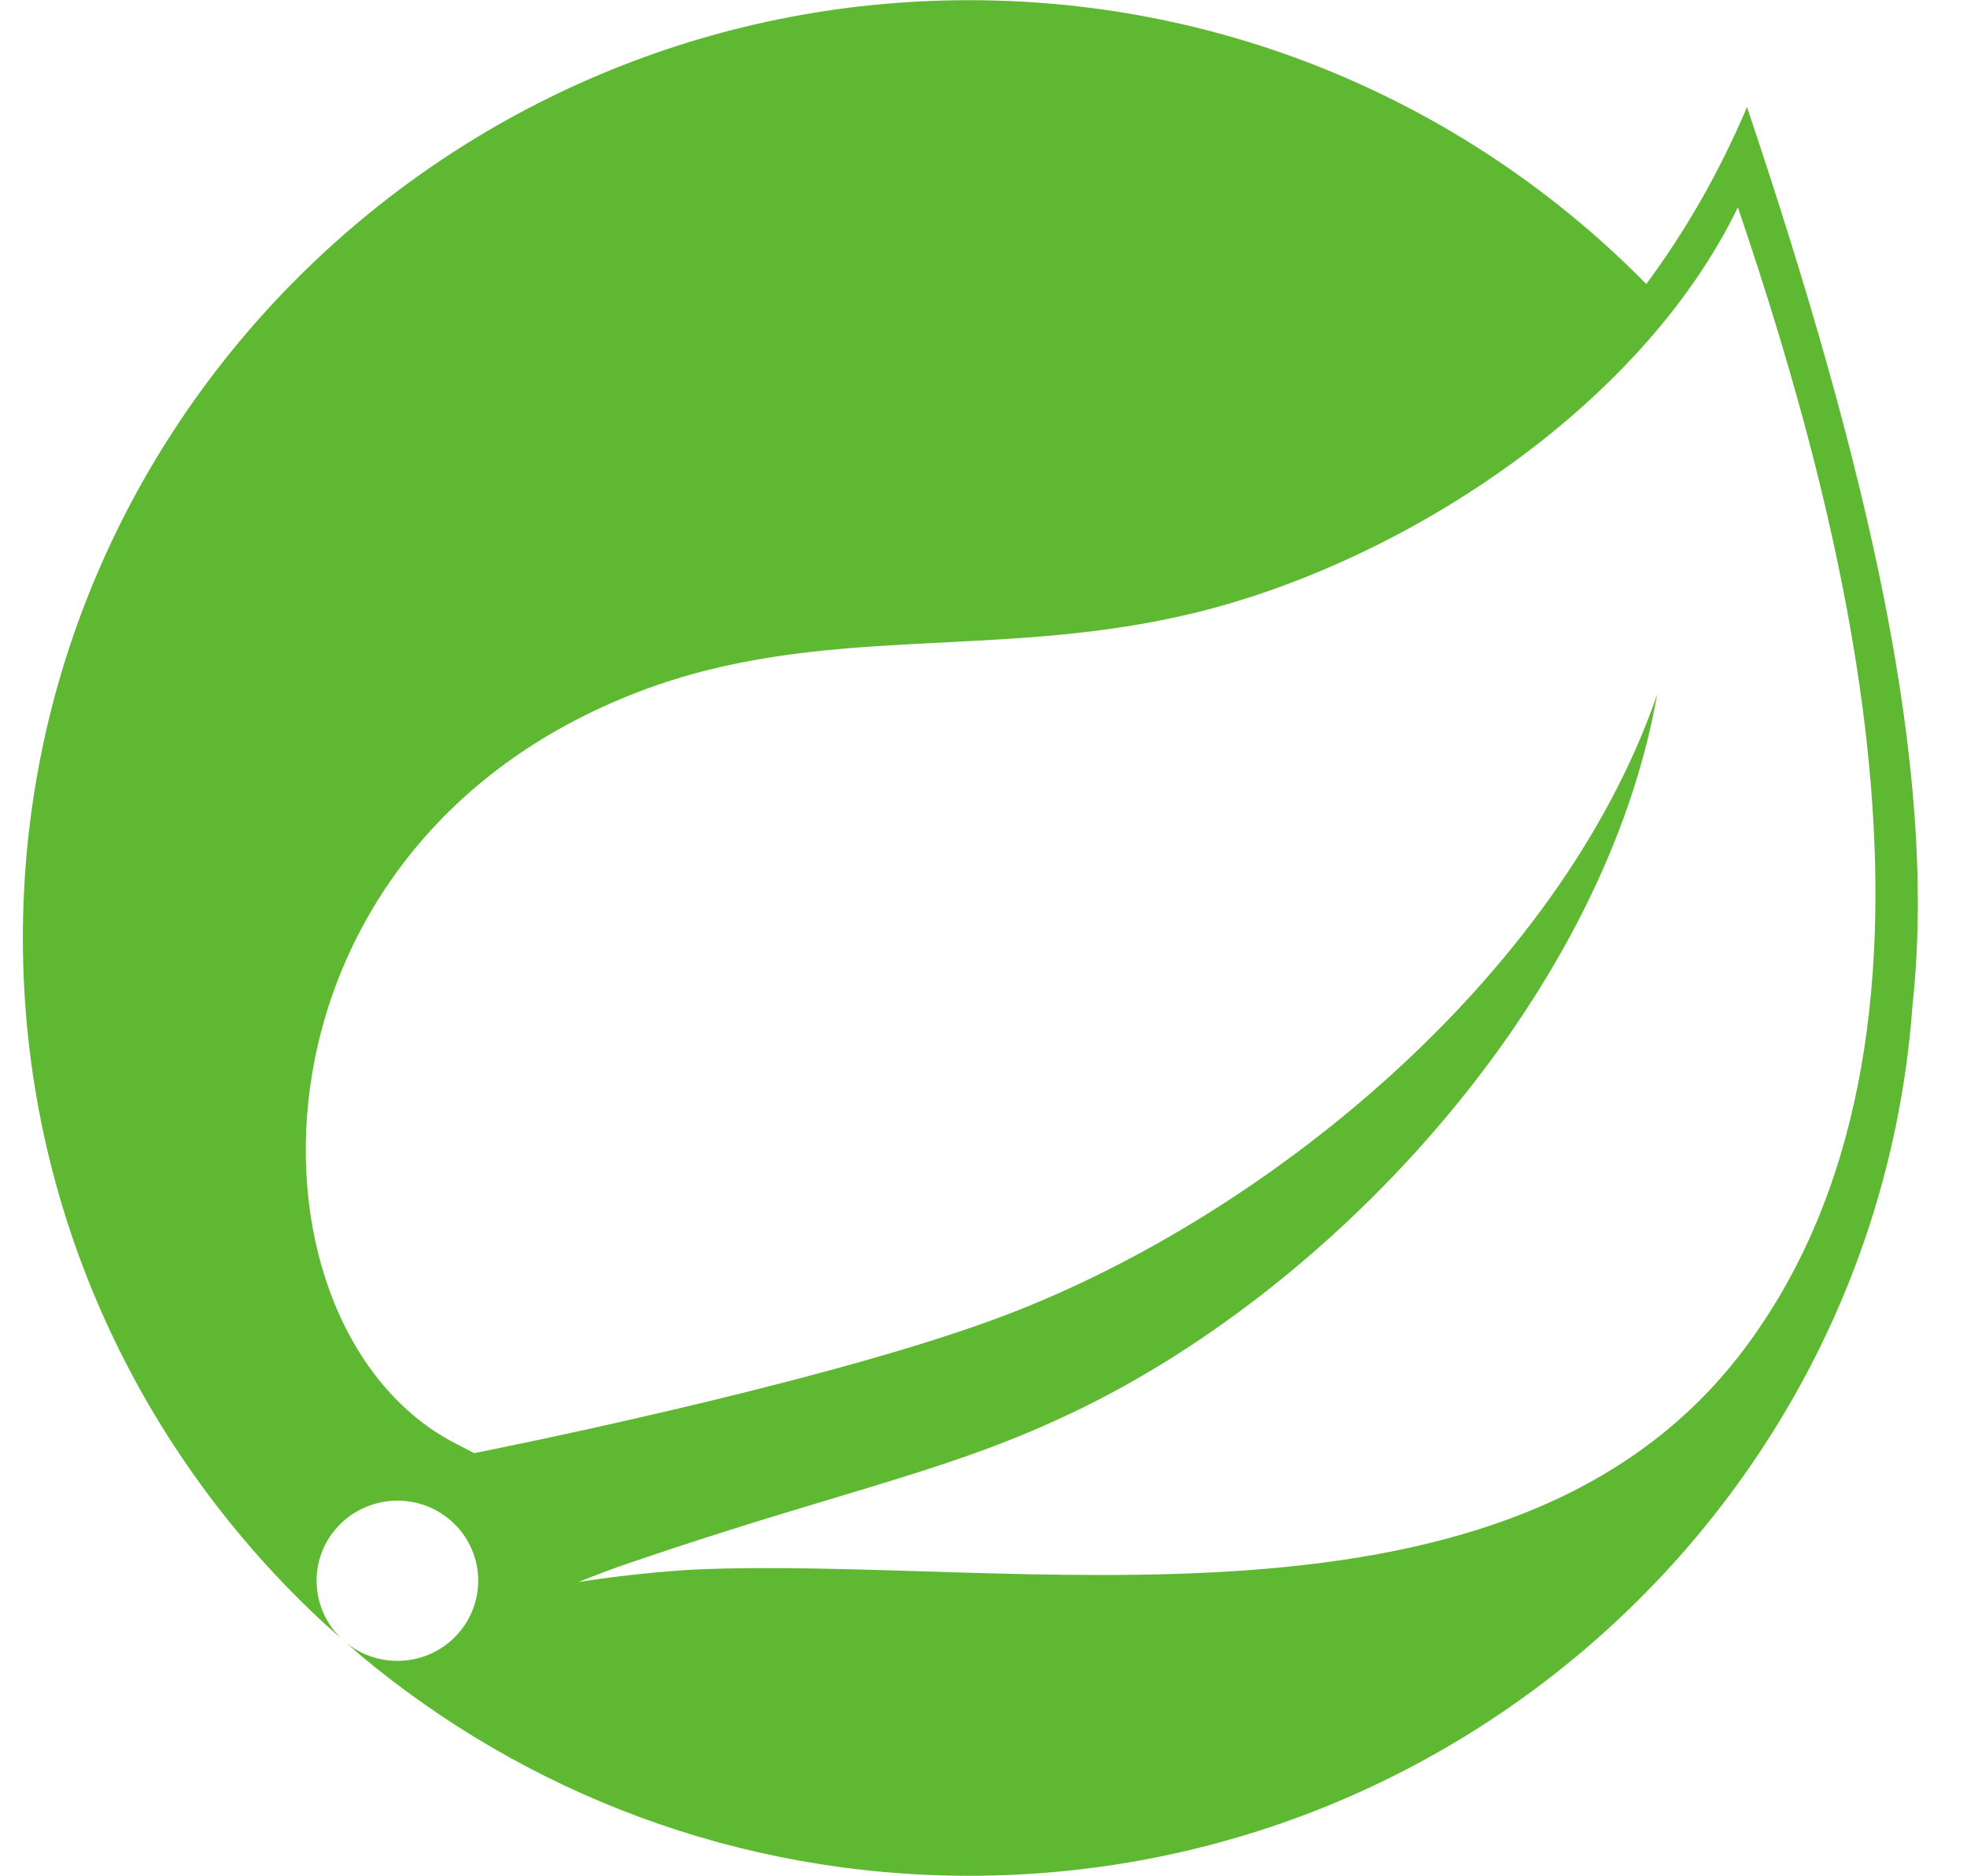 <svg width="43" height="41" viewBox="0 0 43 41" fill="none" xmlns="http://www.w3.org/2000/svg">
<g clip-path="url(#clip0)">
<path d="M38.102 29.523C33.004 36.254 22.113 33.982 15.13 34.309C15.13 34.309 13.894 34.377 12.649 34.58C12.649 34.58 13.12 34.381 13.72 34.176C18.625 32.495 20.942 32.157 23.922 30.641C29.521 27.799 35.093 21.608 36.227 15.177C34.096 21.362 27.614 26.686 21.712 28.847C17.673 30.324 10.368 31.762 10.367 31.762C10.37 31.767 10.076 31.611 10.072 31.608C5.103 29.212 4.96 18.55 13.983 15.113C17.939 13.605 21.723 14.433 26 13.424C30.561 12.35 35.844 8.962 37.991 4.532C40.398 11.608 43.29 22.677 38.102 29.523V29.523ZM38.191 2.34C37.584 3.769 36.843 5.057 35.989 6.208C32.231 2.386 26.984 0.004 21.186 0.004C9.779 0.004 0.5 9.2 0.5 20.501C0.5 26.425 3.052 31.769 7.121 35.514L7.574 35.911C6.817 35.3 6.701 34.199 7.314 33.449C7.931 32.699 9.043 32.582 9.8 33.19C10.558 33.799 10.674 34.903 10.059 35.654C9.447 36.406 8.333 36.52 7.576 35.913L7.884 36.184C11.483 39.187 16.122 41 21.186 41C32.089 41 41.042 32.592 41.808 21.98C42.376 16.784 40.827 10.187 38.191 2.34Z" fill="#5FB832"/>
</g>
<defs>
<clipPath id="clip0">
<rect width="42" height="41" fill="white" transform="translate(0.5)"/>
</clipPath>
</defs>
</svg>
